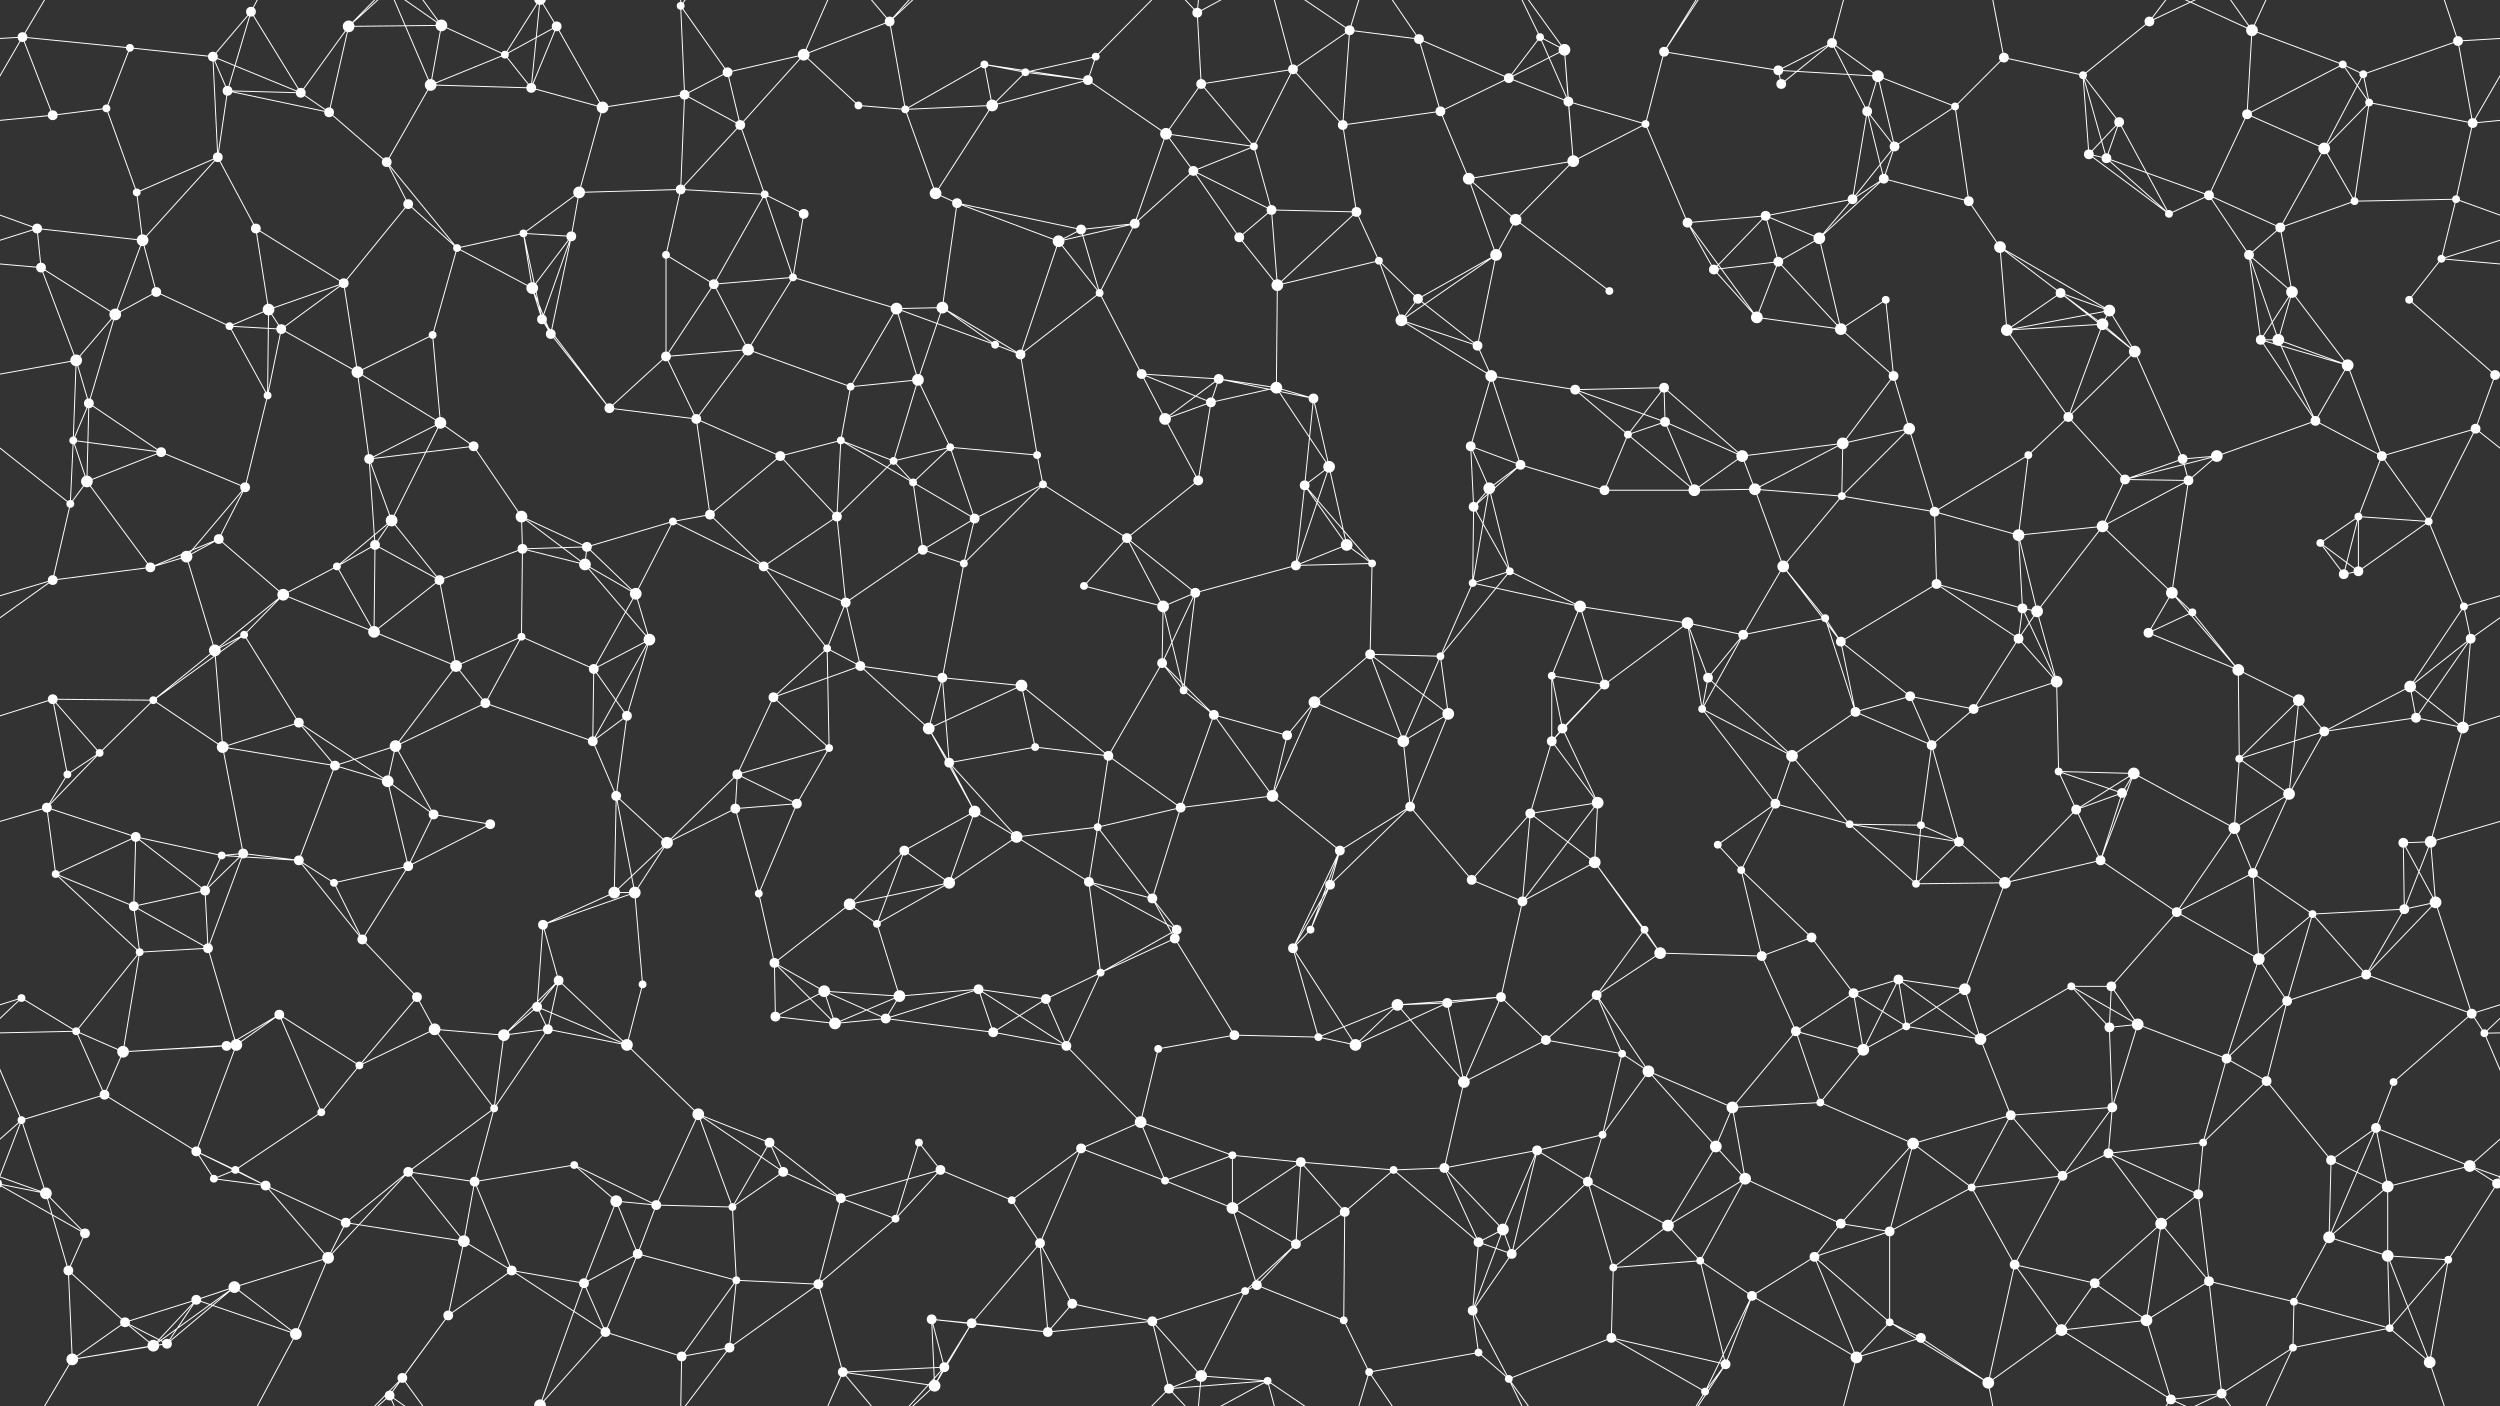 <svg xmlns="http://www.w3.org/2000/svg" width="2560" height="1440" fill="#fff"><rect width="100%" height="100%" fill="#333333" stroke="none"/><circle cx="23" cy="38" r="5"/><circle cx="133" cy="49" r="4"/><circle cx="218" cy="58" r="5"/><circle cx="257" cy="12" r="5"/><circle cx="357" cy="27" r="6"/><circle cx="452" cy="26" r="6"/><circle cx="517" cy="56" r="4"/><circle cx="570" cy="27" r="5"/><circle cx="697" cy="6" r="4"/><circle cx="745" cy="74" r="5"/><circle cx="823" cy="56" r="6"/><circle cx="911" cy="22" r="5"/><circle cx="1008" cy="66" r="4"/><circle cx="1050" cy="74" r="4"/><circle cx="1122" cy="58" r="4"/><circle cx="1226" cy="13" r="5"/><circle cx="1324" cy="71" r="5"/><circle cx="1382" cy="31" r="5"/><circle cx="1453" cy="40" r="5"/><circle cx="1577" cy="38" r="4"/><circle cx="1602" cy="51" r="6"/><circle cx="1704" cy="53" r="5"/><circle cx="1821" cy="72" r="5"/><circle cx="1876" cy="44" r="5"/><circle cx="1923" cy="78" r="6"/><circle cx="2052" cy="59" r="5"/><circle cx="2133" cy="77" r="4"/><circle cx="2201" cy="22" r="5"/><circle cx="2306" cy="31" r="6"/><circle cx="2399" cy="66" r="4"/><circle cx="2420" cy="76" r="4"/><circle cx="2517" cy="42" r="5"/><circle cx="54" cy="118" r="5"/><circle cx="109" cy="111" r="4"/><circle cx="233" cy="93" r="5"/><circle cx="308" cy="95" r="5"/><circle cx="337" cy="115" r="5"/><circle cx="441" cy="87" r="6"/><circle cx="544" cy="90" r="5"/><circle cx="617" cy="110" r="6"/><circle cx="701" cy="97" r="5"/><circle cx="758" cy="128" r="5"/><circle cx="879" cy="108" r="4"/><circle cx="927" cy="112" r="4"/><circle cx="1016" cy="108" r="6"/><circle cx="1114" cy="82" r="5"/><circle cx="1194" cy="137" r="6"/><circle cx="1230" cy="86" r="5"/><circle cx="1284" cy="150" r="4"/><circle cx="1375" cy="128" r="5"/><circle cx="1475" cy="114" r="5"/><circle cx="1545" cy="80" r="5"/><circle cx="1606" cy="104" r="5"/><circle cx="1685" cy="127" r="4"/><circle cx="1824" cy="86" r="5"/><circle cx="1912" cy="114" r="5"/><circle cx="1940" cy="150" r="5"/><circle cx="2002" cy="109" r="4"/><circle cx="2139" cy="158" r="5"/><circle cx="2170" cy="125" r="5"/><circle cx="2301" cy="117" r="5"/><circle cx="2380" cy="152" r="6"/><circle cx="2426" cy="105" r="4"/><circle cx="2532" cy="126" r="5"/><circle cx="38" cy="234" r="5"/><circle cx="140" cy="197" r="4"/><circle cx="223" cy="161" r="5"/><circle cx="262" cy="234" r="5"/><circle cx="396" cy="166" r="5"/><circle cx="418" cy="209" r="5"/><circle cx="536" cy="239" r="4"/><circle cx="593" cy="197" r="6"/><circle cx="697" cy="194" r="5"/><circle cx="783" cy="199" r="4"/><circle cx="823" cy="219" r="5"/><circle cx="958" cy="198" r="6"/><circle cx="980" cy="208" r="5"/><circle cx="1107" cy="235" r="5"/><circle cx="1162" cy="229" r="5"/><circle cx="1222" cy="175" r="5"/><circle cx="1302" cy="215" r="5"/><circle cx="1389" cy="217" r="5"/><circle cx="1504" cy="183" r="6"/><circle cx="1552" cy="225" r="6"/><circle cx="1611" cy="165" r="6"/><circle cx="1728" cy="228" r="5"/><circle cx="1808" cy="221" r="5"/><circle cx="1897" cy="204" r="5"/><circle cx="1929" cy="183" r="5"/><circle cx="2016" cy="206" r="5"/><circle cx="2157" cy="162" r="5"/><circle cx="2221" cy="219" r="4"/><circle cx="2262" cy="200" r="5"/><circle cx="2335" cy="233" r="5"/><circle cx="2411" cy="206" r="4"/><circle cx="2515" cy="204" r="4"/><circle cx="42" cy="274" r="5"/><circle cx="146" cy="246" r="6"/><circle cx="160" cy="299" r="5"/><circle cx="275" cy="317" r="6"/><circle cx="352" cy="290" r="5"/><circle cx="468" cy="254" r="4"/><circle cx="545" cy="295" r="6"/><circle cx="585" cy="242" r="5"/><circle cx="682" cy="261" r="4"/><circle cx="731" cy="291" r="5"/><circle cx="812" cy="284" r="4"/><circle cx="918" cy="316" r="6"/><circle cx="965" cy="315" r="6"/><circle cx="1084" cy="247" r="6"/><circle cx="1126" cy="300" r="4"/><circle cx="1269" cy="243" r="5"/><circle cx="1308" cy="292" r="6"/><circle cx="1412" cy="267" r="4"/><circle cx="1452" cy="306" r="5"/><circle cx="1532" cy="261" r="6"/><circle cx="1648" cy="298" r="4"/><circle cx="1755" cy="276" r="5"/><circle cx="1821" cy="268" r="5"/><circle cx="1863" cy="244" r="6"/><circle cx="1931" cy="307" r="4"/><circle cx="2048" cy="253" r="6"/><circle cx="2110" cy="300" r="5"/><circle cx="2160" cy="318" r="6"/><circle cx="2303" cy="261" r="5"/><circle cx="2347" cy="299" r="6"/><circle cx="2467" cy="307" r="4"/><circle cx="2500" cy="265" r="4"/><circle cx="78" cy="369" r="6"/><circle cx="118" cy="322" r="6"/><circle cx="235" cy="334" r="4"/><circle cx="288" cy="337" r="5"/><circle cx="366" cy="381" r="6"/><circle cx="443" cy="343" r="4"/><circle cx="555" cy="327" r="5"/><circle cx="564" cy="342" r="5"/><circle cx="682" cy="365" r="5"/><circle cx="766" cy="358" r="6"/><circle cx="871" cy="396" r="4"/><circle cx="940" cy="389" r="6"/><circle cx="1019" cy="353" r="4"/><circle cx="1045" cy="363" r="5"/><circle cx="1169" cy="383" r="5"/><circle cx="1248" cy="388" r="5"/><circle cx="1307" cy="397" r="6"/><circle cx="1435" cy="328" r="6"/><circle cx="1513" cy="354" r="5"/><circle cx="1527" cy="385" r="6"/><circle cx="1613" cy="399" r="5"/><circle cx="1704" cy="397" r="5"/><circle cx="1799" cy="325" r="6"/><circle cx="1885" cy="337" r="6"/><circle cx="1939" cy="385" r="5"/><circle cx="2055" cy="338" r="6"/><circle cx="2153" cy="332" r="6"/><circle cx="2186" cy="360" r="6"/><circle cx="2315" cy="348" r="5"/><circle cx="2333" cy="348" r="6"/><circle cx="2404" cy="374" r="6"/><circle cx="2555" cy="384" r="5"/><circle cx="75" cy="451" r="4"/><circle cx="91" cy="413" r="5"/><circle cx="165" cy="463" r="5"/><circle cx="274" cy="405" r="4"/><circle cx="378" cy="470" r="5"/><circle cx="451" cy="433" r="6"/><circle cx="485" cy="457" r="5"/><circle cx="624" cy="418" r="5"/><circle cx="713" cy="429" r="5"/><circle cx="799" cy="467" r="5"/><circle cx="861" cy="451" r="4"/><circle cx="915" cy="472" r="4"/><circle cx="973" cy="458" r="4"/><circle cx="1062" cy="466" r="4"/><circle cx="1193" cy="429" r="6"/><circle cx="1240" cy="412" r="5"/><circle cx="1345" cy="408" r="5"/><circle cx="1361" cy="478" r="6"/><circle cx="1506" cy="457" r="5"/><circle cx="1557" cy="476" r="5"/><circle cx="1667" cy="445" r="4"/><circle cx="1705" cy="432" r="5"/><circle cx="1784" cy="467" r="6"/><circle cx="1887" cy="454" r="6"/><circle cx="1955" cy="439" r="6"/><circle cx="2077" cy="466" r="4"/><circle cx="2118" cy="427" r="5"/><circle cx="2235" cy="470" r="5"/><circle cx="2270" cy="467" r="6"/><circle cx="2371" cy="431" r="5"/><circle cx="2439" cy="467" r="5"/><circle cx="2535" cy="439" r="5"/><circle cx="72" cy="516" r="4"/><circle cx="89" cy="493" r="6"/><circle cx="224" cy="552" r="5"/><circle cx="251" cy="499" r="5"/><circle cx="384" cy="558" r="5"/><circle cx="401" cy="533" r="6"/><circle cx="534" cy="529" r="6"/><circle cx="601" cy="560" r="5"/><circle cx="689" cy="534" r="4"/><circle cx="727" cy="527" r="5"/><circle cx="857" cy="529" r="5"/><circle cx="935" cy="494" r="4"/><circle cx="998" cy="531" r="5"/><circle cx="1068" cy="496" r="4"/><circle cx="1154" cy="551" r="5"/><circle cx="1227" cy="492" r="5"/><circle cx="1336" cy="497" r="5"/><circle cx="1379" cy="558" r="6"/><circle cx="1509" cy="519" r="5"/><circle cx="1525" cy="500" r="6"/><circle cx="1643" cy="502" r="5"/><circle cx="1735" cy="502" r="6"/><circle cx="1797" cy="501" r="6"/><circle cx="1886" cy="508" r="4"/><circle cx="1981" cy="524" r="5"/><circle cx="2067" cy="548" r="6"/><circle cx="2153" cy="539" r="6"/><circle cx="2176" cy="491" r="5"/><circle cx="2241" cy="492" r="5"/><circle cx="2376" cy="556" r="4"/><circle cx="2415" cy="529" r="4"/><circle cx="2487" cy="534" r="4"/><circle cx="54" cy="594" r="5"/><circle cx="154" cy="581" r="5"/><circle cx="191" cy="570" r="6"/><circle cx="290" cy="609" r="6"/><circle cx="345" cy="580" r="4"/><circle cx="450" cy="594" r="5"/><circle cx="535" cy="562" r="5"/><circle cx="599" cy="578" r="6"/><circle cx="651" cy="608" r="6"/><circle cx="782" cy="580" r="5"/><circle cx="866" cy="617" r="5"/><circle cx="945" cy="563" r="5"/><circle cx="987" cy="577" r="4"/><circle cx="1110" cy="600" r="4"/><circle cx="1191" cy="621" r="6"/><circle cx="1224" cy="607" r="5"/><circle cx="1327" cy="579" r="5"/><circle cx="1405" cy="577" r="4"/><circle cx="1508" cy="597" r="4"/><circle cx="1546" cy="585" r="4"/><circle cx="1618" cy="621" r="6"/><circle cx="1728" cy="638" r="6"/><circle cx="1826" cy="580" r="6"/><circle cx="1869" cy="633" r="4"/><circle cx="1983" cy="598" r="5"/><circle cx="2071" cy="623" r="5"/><circle cx="2086" cy="626" r="6"/><circle cx="2224" cy="607" r="6"/><circle cx="2245" cy="627" r="4"/><circle cx="2400" cy="588" r="5"/><circle cx="2415" cy="585" r="5"/><circle cx="2523" cy="621" r="4"/><circle cx="54" cy="716" r="5"/><circle cx="157" cy="717" r="4"/><circle cx="220" cy="666" r="6"/><circle cx="250" cy="650" r="4"/><circle cx="383" cy="647" r="6"/><circle cx="467" cy="682" r="6"/><circle cx="534" cy="652" r="4"/><circle cx="608" cy="685" r="5"/><circle cx="665" cy="655" r="6"/><circle cx="792" cy="714" r="5"/><circle cx="847" cy="664" r="4"/><circle cx="881" cy="682" r="5"/><circle cx="965" cy="694" r="5"/><circle cx="1046" cy="702" r="6"/><circle cx="1190" cy="679" r="5"/><circle cx="1212" cy="707" r="4"/><circle cx="1346" cy="719" r="6"/><circle cx="1403" cy="670" r="5"/><circle cx="1475" cy="672" r="4"/><circle cx="1589" cy="692" r="4"/><circle cx="1643" cy="701" r="5"/><circle cx="1749" cy="694" r="5"/><circle cx="1785" cy="650" r="5"/><circle cx="1885" cy="657" r="5"/><circle cx="1956" cy="713" r="5"/><circle cx="2067" cy="654" r="5"/><circle cx="2106" cy="698" r="6"/><circle cx="2200" cy="648" r="5"/><circle cx="2292" cy="686" r="6"/><circle cx="2354" cy="717" r="6"/><circle cx="2468" cy="703" r="6"/><circle cx="2530" cy="654" r="5"/><circle cx="69" cy="793" r="4"/><circle cx="102" cy="771" r="4"/><circle cx="228" cy="765" r="6"/><circle cx="306" cy="740" r="5"/><circle cx="343" cy="784" r="5"/><circle cx="405" cy="764" r="6"/><circle cx="497" cy="720" r="5"/><circle cx="607" cy="759" r="5"/><circle cx="642" cy="733" r="5"/><circle cx="755" cy="793" r="5"/><circle cx="849" cy="766" r="4"/><circle cx="951" cy="746" r="6"/><circle cx="972" cy="781" r="5"/><circle cx="1060" cy="765" r="4"/><circle cx="1135" cy="774" r="5"/><circle cx="1243" cy="732" r="5"/><circle cx="1318" cy="753" r="5"/><circle cx="1437" cy="759" r="6"/><circle cx="1483" cy="731" r="6"/><circle cx="1589" cy="759" r="5"/><circle cx="1600" cy="746" r="5"/><circle cx="1743" cy="726" r="4"/><circle cx="1835" cy="774" r="6"/><circle cx="1900" cy="729" r="5"/><circle cx="1978" cy="763" r="5"/><circle cx="2021" cy="726" r="5"/><circle cx="2108" cy="790" r="4"/><circle cx="2185" cy="792" r="6"/><circle cx="2293" cy="777" r="4"/><circle cx="2380" cy="749" r="5"/><circle cx="2474" cy="735" r="5"/><circle cx="2522" cy="745" r="6"/><circle cx="48" cy="827" r="5"/><circle cx="139" cy="857" r="5"/><circle cx="227" cy="876" r="4"/><circle cx="249" cy="874" r="5"/><circle cx="397" cy="800" r="6"/><circle cx="444" cy="834" r="5"/><circle cx="502" cy="844" r="5"/><circle cx="631" cy="815" r="5"/><circle cx="683" cy="863" r="6"/><circle cx="753" cy="828" r="5"/><circle cx="816" cy="823" r="5"/><circle cx="926" cy="871" r="5"/><circle cx="998" cy="831" r="6"/><circle cx="1041" cy="857" r="6"/><circle cx="1124" cy="847" r="4"/><circle cx="1209" cy="827" r="5"/><circle cx="1303" cy="815" r="6"/><circle cx="1372" cy="871" r="5"/><circle cx="1444" cy="826" r="5"/><circle cx="1567" cy="833" r="5"/><circle cx="1636" cy="822" r="6"/><circle cx="1759" cy="865" r="4"/><circle cx="1818" cy="823" r="5"/><circle cx="1894" cy="844" r="4"/><circle cx="1967" cy="845" r="4"/><circle cx="2006" cy="862" r="5"/><circle cx="2126" cy="829" r="5"/><circle cx="2173" cy="812" r="5"/><circle cx="2288" cy="848" r="6"/><circle cx="2344" cy="813" r="6"/><circle cx="2461" cy="863" r="5"/><circle cx="2489" cy="862" r="6"/><circle cx="57" cy="895" r="4"/><circle cx="137" cy="928" r="5"/><circle cx="210" cy="912" r="5"/><circle cx="306" cy="881" r="5"/><circle cx="342" cy="904" r="4"/><circle cx="418" cy="887" r="5"/><circle cx="556" cy="947" r="5"/><circle cx="629" cy="914" r="6"/><circle cx="650" cy="914" r="6"/><circle cx="777" cy="915" r="4"/><circle cx="870" cy="926" r="6"/><circle cx="898" cy="946" r="4"/><circle cx="972" cy="904" r="6"/><circle cx="1115" cy="903" r="5"/><circle cx="1180" cy="920" r="5"/><circle cx="1205" cy="952" r="5"/><circle cx="1342" cy="952" r="4"/><circle cx="1362" cy="906" r="5"/><circle cx="1507" cy="901" r="5"/><circle cx="1559" cy="923" r="5"/><circle cx="1633" cy="883" r="6"/><circle cx="1684" cy="952" r="4"/><circle cx="1783" cy="891" r="4"/><circle cx="1855" cy="960" r="5"/><circle cx="1962" cy="905" r="4"/><circle cx="2053" cy="904" r="6"/><circle cx="2151" cy="881" r="5"/><circle cx="2229" cy="934" r="5"/><circle cx="2307" cy="894" r="5"/><circle cx="2368" cy="936" r="4"/><circle cx="2462" cy="931" r="5"/><circle cx="2494" cy="924" r="6"/><circle cx="22" cy="1022" r="4"/><circle cx="143" cy="975" r="4"/><circle cx="213" cy="971" r="5"/><circle cx="286" cy="1039" r="5"/><circle cx="371" cy="962" r="5"/><circle cx="427" cy="1021" r="5"/><circle cx="550" cy="1031" r="5"/><circle cx="572" cy="1004" r="5"/><circle cx="658" cy="1008" r="4"/><circle cx="793" cy="986" r="5"/><circle cx="844" cy="1015" r="6"/><circle cx="921" cy="1020" r="6"/><circle cx="1002" cy="1013" r="5"/><circle cx="1071" cy="1023" r="5"/><circle cx="1127" cy="996" r="4"/><circle cx="1203" cy="961" r="5"/><circle cx="1324" cy="971" r="5"/><circle cx="1431" cy="1029" r="6"/><circle cx="1482" cy="1027" r="5"/><circle cx="1537" cy="1021" r="5"/><circle cx="1635" cy="1019" r="5"/><circle cx="1700" cy="976" r="6"/><circle cx="1804" cy="979" r="5"/><circle cx="1898" cy="1017" r="5"/><circle cx="1944" cy="1003" r="5"/><circle cx="2012" cy="1013" r="6"/><circle cx="2121" cy="1010" r="4"/><circle cx="2162" cy="1010" r="5"/><circle cx="2313" cy="982" r="6"/><circle cx="2342" cy="1025" r="5"/><circle cx="2423" cy="998" r="5"/><circle cx="2531" cy="1038" r="5"/><circle cx="78" cy="1056" r="4"/><circle cx="126" cy="1077" r="6"/><circle cx="232" cy="1071" r="5"/><circle cx="242" cy="1070" r="6"/><circle cx="368" cy="1091" r="4"/><circle cx="445" cy="1054" r="6"/><circle cx="516" cy="1060" r="6"/><circle cx="561" cy="1054" r="5"/><circle cx="642" cy="1070" r="6"/><circle cx="794" cy="1041" r="5"/><circle cx="855" cy="1048" r="6"/><circle cx="907" cy="1043" r="5"/><circle cx="1017" cy="1057" r="5"/><circle cx="1092" cy="1071" r="5"/><circle cx="1186" cy="1074" r="4"/><circle cx="1264" cy="1060" r="5"/><circle cx="1350" cy="1062" r="4"/><circle cx="1388" cy="1070" r="6"/><circle cx="1499" cy="1108" r="6"/><circle cx="1583" cy="1065" r="5"/><circle cx="1661" cy="1079" r="4"/><circle cx="1688" cy="1097" r="6"/><circle cx="1839" cy="1056" r="5"/><circle cx="1908" cy="1075" r="6"/><circle cx="1952" cy="1051" r="4"/><circle cx="2028" cy="1064" r="6"/><circle cx="2160" cy="1052" r="5"/><circle cx="2189" cy="1049" r="6"/><circle cx="2280" cy="1084" r="5"/><circle cx="2321" cy="1107" r="5"/><circle cx="2451" cy="1108" r="4"/><circle cx="2544" cy="1058" r="4"/><circle cx="22" cy="1147" r="4"/><circle cx="107" cy="1121" r="5"/><circle cx="201" cy="1179" r="5"/><circle cx="241" cy="1198" r="4"/><circle cx="329" cy="1139" r="4"/><circle cx="418" cy="1200" r="5"/><circle cx="506" cy="1135" r="4"/><circle cx="588" cy="1193" r="4"/><circle cx="715" cy="1141" r="6"/><circle cx="788" cy="1170" r="5"/><circle cx="802" cy="1200" r="5"/><circle cx="941" cy="1170" r="4"/><circle cx="963" cy="1198" r="5"/><circle cx="1107" cy="1176" r="5"/><circle cx="1168" cy="1149" r="6"/><circle cx="1262" cy="1183" r="4"/><circle cx="1332" cy="1190" r="5"/><circle cx="1427" cy="1198" r="4"/><circle cx="1479" cy="1196" r="5"/><circle cx="1574" cy="1178" r="5"/><circle cx="1641" cy="1162" r="4"/><circle cx="1757" cy="1174" r="6"/><circle cx="1774" cy="1134" r="6"/><circle cx="1864" cy="1129" r="4"/><circle cx="1959" cy="1171" r="6"/><circle cx="2059" cy="1142" r="5"/><circle cx="2159" cy="1181" r="5"/><circle cx="2163" cy="1134" r="5"/><circle cx="2256" cy="1170" r="4"/><circle cx="2387" cy="1188" r="5"/><circle cx="2433" cy="1155" r="5"/><circle cx="2529" cy="1194" r="6"/><circle cx="47" cy="1222" r="6"/><circle cx="87" cy="1263" r="5"/><circle cx="219" cy="1207" r="4"/><circle cx="272" cy="1214" r="5"/><circle cx="354" cy="1252" r="5"/><circle cx="475" cy="1271" r="6"/><circle cx="486" cy="1210" r="5"/><circle cx="631" cy="1230" r="6"/><circle cx="672" cy="1234" r="5"/><circle cx="750" cy="1236" r="4"/><circle cx="861" cy="1227" r="5"/><circle cx="917" cy="1248" r="4"/><circle cx="1036" cy="1229" r="4"/><circle cx="1065" cy="1273" r="5"/><circle cx="1193" cy="1209" r="4"/><circle cx="1262" cy="1237" r="6"/><circle cx="1327" cy="1274" r="5"/><circle cx="1377" cy="1241" r="5"/><circle cx="1514" cy="1272" r="5"/><circle cx="1539" cy="1259" r="6"/><circle cx="1626" cy="1210" r="5"/><circle cx="1708" cy="1255" r="6"/><circle cx="1787" cy="1207" r="6"/><circle cx="1885" cy="1253" r="5"/><circle cx="1935" cy="1261" r="5"/><circle cx="2019" cy="1216" r="4"/><circle cx="2112" cy="1204" r="5"/><circle cx="2213" cy="1253" r="6"/><circle cx="2251" cy="1223" r="5"/><circle cx="2385" cy="1267" r="6"/><circle cx="2445" cy="1215" r="6"/><circle cx="2557" cy="1212" r="5"/><circle cx="-3" cy="1212" r="5"/><circle cx="70" cy="1301" r="5"/><circle cx="128" cy="1354" r="5"/><circle cx="201" cy="1331" r="5"/><circle cx="240" cy="1318" r="6"/><circle cx="336" cy="1288" r="6"/><circle cx="459" cy="1347" r="5"/><circle cx="524" cy="1301" r="5"/><circle cx="598" cy="1314" r="5"/><circle cx="653" cy="1284" r="5"/><circle cx="754" cy="1311" r="4"/><circle cx="838" cy="1315" r="5"/><circle cx="954" cy="1351" r="5"/><circle cx="995" cy="1355" r="5"/><circle cx="1098" cy="1335" r="5"/><circle cx="1180" cy="1353" r="5"/><circle cx="1275" cy="1322" r="4"/><circle cx="1287" cy="1316" r="5"/><circle cx="1376" cy="1352" r="4"/><circle cx="1508" cy="1342" r="5"/><circle cx="1548" cy="1284" r="5"/><circle cx="1652" cy="1298" r="4"/><circle cx="1741" cy="1291" r="4"/><circle cx="1794" cy="1327" r="5"/><circle cx="1858" cy="1287" r="5"/><circle cx="1935" cy="1354" r="4"/><circle cx="2063" cy="1295" r="5"/><circle cx="2145" cy="1314" r="5"/><circle cx="2198" cy="1352" r="6"/><circle cx="2262" cy="1312" r="5"/><circle cx="2349" cy="1333" r="4"/><circle cx="2445" cy="1286" r="6"/><circle cx="2507" cy="1290" r="4"/><circle cx="74" cy="1392" r="6"/><circle cx="157" cy="1378" r="6"/><circle cx="171" cy="1376" r="5"/><circle cx="303" cy="1366" r="6"/><circle cx="399" cy="1429" r="5"/><circle cx="412" cy="1411" r="5"/><circle cx="553" cy="1439" r="6"/><circle cx="553" cy="-1" r="6"/><circle cx="620" cy="1364" r="5"/><circle cx="698" cy="1389" r="5"/><circle cx="747" cy="1380" r="5"/><circle cx="863" cy="1405" r="5"/><circle cx="957" cy="1419" r="6"/><circle cx="967" cy="1400" r="5"/><circle cx="1073" cy="1364" r="5"/><circle cx="1197" cy="1422" r="5"/><circle cx="1230" cy="1409" r="6"/><circle cx="1298" cy="1414" r="4"/><circle cx="1402" cy="1405" r="4"/><circle cx="1514" cy="1385" r="4"/><circle cx="1545" cy="1412" r="4"/><circle cx="1650" cy="1370" r="5"/><circle cx="1746" cy="1425" r="4"/><circle cx="1767" cy="1397" r="5"/><circle cx="1901" cy="1390" r="6"/><circle cx="1967" cy="1370" r="5"/><circle cx="2036" cy="1416" r="6"/><circle cx="2111" cy="1362" r="6"/><circle cx="2223" cy="1433" r="5"/><circle cx="2275" cy="1427" r="5"/><circle cx="2348" cy="1380" r="4"/><circle cx="2447" cy="1360" r="4"/><circle cx="2488" cy="1395" r="6"/><path stroke="#fff" d="M23 38L133 49M23 38L-43 42M23 38L54 118M23 38L-28 126M23 38L74 -48M2583 38L2517 42M2583 38L2532 126M23 1478L74 1392M133 49L218 58M133 49L109 111M218 58L257 12M218 58L233 93M218 58L308 95M218 58L223 161M257 12L233 93M257 12L308 95M257 12L303 -74M257 1452L303 1366M357 27L452 26M357 27L308 95M357 27L337 115M357 27L399 -11M357 27L412 -29M357 1467L399 1429M357 1467L412 1411M452 26L517 56M452 26L441 87M452 26L399 -11M452 26L412 -29M452 1466L399 1429M452 1466L412 1411M517 56L570 27M517 56L441 87M517 56L544 90M517 56L553 -1M517 1496L553 1439M570 27L544 90M570 27L617 110M570 27L553 -1M570 1467L553 1439M697 6L745 74M697 6L701 97M697 6L698 -51M697 6L747 -60M697 1446L698 1389M697 1446L747 1380M745 74L823 56M745 74L701 97M745 74L758 128M823 56L911 22M823 56L758 128M823 56L879 108M823 56L863 -35M823 1496L863 1405M911 22L927 112M911 22L863 -35M911 22L957 -21M911 22L967 -40M911 1462L863 1405M911 1462L957 1419M911 1462L967 1400M1008 66L1050 74M1008 66L927 112M1008 66L1016 108M1008 66L1114 82M1050 74L1122 58M1050 74L1016 108M1050 74L1114 82M1122 58L1114 82M1122 58L1197 -18M1122 1498L1197 1422M1226 13L1230 86M1226 13L1197 -18M1226 13L1230 -31M1226 13L1298 -26M1226 1453L1197 1422M1226 1453L1230 1409M1226 1453L1298 1414M1324 71L1382 31M1324 71L1230 86M1324 71L1284 150M1324 71L1375 128M1324 71L1298 -26M1324 1511L1298 1414M1382 31L1453 40M1382 31L1375 128M1382 31L1298 -26M1382 31L1402 -35M1382 1471L1298 1414M1382 1471L1402 1405M1453 40L1475 114M1453 40L1545 80M1453 40L1402 -35M1453 1480L1402 1405M1577 38L1602 51M1577 38L1545 80M1577 38L1606 104M1577 38L1545 -28M1577 1478L1545 1412M1602 51L1545 80M1602 51L1606 104M1602 51L1611 165M1602 51L1545 -28M1602 1491L1545 1412M1704 53L1821 72M1704 53L1685 127M1704 53L1746 -15M1704 53L1767 -43M1704 1493L1746 1425M1704 1493L1767 1397M1821 72L1876 44M1821 72L1923 78M1821 72L1824 86M1876 44L1923 78M1876 44L1824 86M1876 44L1912 114M1876 44L1901 -50M1876 1484L1901 1390M1923 78L1912 114M1923 78L1940 150M1923 78L2002 109M2052 59L2133 77M2052 59L2002 109M2052 59L2036 -24M2052 1499L2036 1416M2133 77L2201 22M2133 77L2139 158M2133 77L2170 125M2133 77L2157 162M2201 22L2223 -7M2201 22L2275 -13M2201 1462L2223 1433M2201 1462L2275 1427M2306 31L2399 66M2306 31L2301 117M2306 31L2223 -7M2306 31L2275 -13M2306 31L2348 -60M2306 1471L2223 1433M2306 1471L2275 1427M2306 1471L2348 1380M2399 66L2420 76M2399 66L2301 117M2399 66L2426 105M2420 76L2517 42M2420 76L2380 152M2420 76L2426 105M2517 42L2532 126M2517 42L2488 -45M2517 1482L2488 1395M54 118L109 111M54 118L-28 126M2614 118L2532 126M109 111L140 197M233 93L308 95M233 93L337 115M233 93L223 161M308 95L337 115M337 115L396 166M441 87L544 90M441 87L396 166M441 87L399 -11M441 1527L399 1429M544 90L617 110M544 90L553 -1M544 1530L553 1439M617 110L701 97M617 110L593 197M701 97L758 128M701 97L697 194M758 128L697 194M758 128L783 199M879 108L927 112M927 112L1016 108M927 112L958 198M1016 108L1114 82M1016 108L958 198M1114 82L1194 137M1194 137L1230 86M1194 137L1284 150M1194 137L1162 229M1194 137L1222 175M1230 86L1284 150M1284 150L1222 175M1284 150L1302 215M1375 128L1475 114M1375 128L1389 217M1475 114L1545 80M1475 114L1504 183M1545 80L1606 104M1606 104L1685 127M1606 104L1611 165M1685 127L1611 165M1685 127L1728 228M1912 114L1940 150M1912 114L1897 204M1912 114L1929 183M1940 150L2002 109M1940 150L1897 204M1940 150L1929 183M2002 109L2016 206M2139 158L2170 125M2139 158L2157 162M2139 158L2221 219M2170 125L2157 162M2170 125L2221 219M2301 117L2380 152M2301 117L2262 200M2380 152L2426 105M2380 152L2335 233M2380 152L2411 206M2426 105L2532 126M2426 105L2411 206M2532 126L2515 204M38 234L-45 204M38 234L42 274M38 234L146 246M38 234L-60 265M2598 234L2515 204M2598 234L2500 265M140 197L223 161M140 197L146 246M223 161L262 234M223 161L146 246M262 234L275 317M262 234L352 290M396 166L418 209M396 166L468 254M418 209L352 290M418 209L468 254M536 239L593 197M536 239L468 254M536 239L545 295M536 239L585 242M536 239L555 327M593 197L697 194M593 197L585 242M697 194L783 199M697 194L682 261M783 199L823 219M783 199L731 291M783 199L812 284M823 219L812 284M958 198L980 208M980 208L1107 235M980 208L965 315M980 208L1084 247M1107 235L1162 229M1107 235L1084 247M1107 235L1126 300M1162 229L1222 175M1162 229L1084 247M1162 229L1126 300M1222 175L1302 215M1222 175L1269 243M1302 215L1389 217M1302 215L1269 243M1302 215L1308 292M1389 217L1308 292M1389 217L1412 267M1504 183L1552 225M1504 183L1611 165M1504 183L1532 261M1552 225L1611 165M1552 225L1532 261M1552 225L1648 298M1728 228L1808 221M1728 228L1755 276M1728 228L1799 325M1808 221L1897 204M1808 221L1755 276M1808 221L1821 268M1808 221L1863 244M1897 204L1929 183M1897 204L1863 244M1929 183L2016 206M1929 183L1863 244M2016 206L2048 253M2157 162L2221 219M2157 162L2262 200M2221 219L2262 200M2262 200L2335 233M2262 200L2303 261M2335 233L2411 206M2335 233L2303 261M2335 233L2347 299M2411 206L2515 204M2515 204L2500 265M42 274L-60 265M42 274L78 369M42 274L118 322M2602 274L2500 265M146 246L160 299M146 246L118 322M160 299L118 322M160 299L235 334M275 317L352 290M275 317L235 334M275 317L288 337M275 317L274 405M352 290L288 337M352 290L366 381M468 254L545 295M468 254L443 343M545 295L585 242M545 295L555 327M545 295L564 342M585 242L555 327M585 242L564 342M682 261L731 291M682 261L682 365M731 291L812 284M731 291L682 365M731 291L766 358M812 284L918 316M812 284L766 358M918 316L965 315M918 316L871 396M918 316L940 389M918 316L1019 353M965 315L940 389M965 315L1019 353M965 315L1045 363M1084 247L1126 300M1084 247L1045 363M1126 300L1045 363M1126 300L1169 383M1269 243L1308 292M1308 292L1412 267M1308 292L1307 397M1412 267L1452 306M1412 267L1435 328M1452 306L1532 261M1452 306L1435 328M1452 306L1513 354M1532 261L1435 328M1532 261L1513 354M1755 276L1821 268M1755 276L1799 325M1821 268L1863 244M1821 268L1799 325M1821 268L1885 337M1863 244L1885 337M1931 307L1885 337M1931 307L1939 385M2048 253L2110 300M2048 253L2160 318M2048 253L2055 338M2110 300L2160 318M2110 300L2055 338M2110 300L2153 332M2110 300L2186 360M2160 318L2055 338M2160 318L2153 332M2160 318L2186 360M2303 261L2347 299M2303 261L2315 348M2303 261L2333 348M2347 299L2315 348M2347 299L2333 348M2347 299L2404 374M2467 307L2500 265M2467 307L2555 384M78 369L118 322M78 369L-5 384M78 369L75 451M78 369L91 413M2638 369L2555 384M118 322L91 413M235 334L288 337M235 334L274 405M288 337L366 381M288 337L274 405M366 381L443 343M366 381L378 470M366 381L451 433M443 343L451 433M555 327L564 342M555 327L624 418M564 342L624 418M682 365L766 358M682 365L624 418M682 365L713 429M766 358L871 396M766 358L713 429M871 396L940 389M871 396L861 451M940 389L915 472M940 389L973 458M1019 353L1045 363M1045 363L1062 466M1169 383L1248 388M1169 383L1193 429M1169 383L1240 412M1248 388L1307 397M1248 388L1193 429M1248 388L1240 412M1248 388L1345 408M1307 397L1240 412M1307 397L1345 408M1307 397L1361 478M1435 328L1513 354M1435 328L1527 385M1513 354L1527 385M1527 385L1613 399M1527 385L1506 457M1527 385L1557 476M1613 399L1704 397M1613 399L1667 445M1613 399L1705 432M1704 397L1667 445M1704 397L1705 432M1704 397L1784 467M1799 325L1885 337M1885 337L1939 385M1939 385L1887 454M1939 385L1955 439M2055 338L2153 332M2055 338L2118 427M2153 332L2186 360M2153 332L2118 427M2186 360L2118 427M2186 360L2235 470M2315 348L2333 348M2315 348L2404 374M2315 348L2371 431M2333 348L2404 374M2333 348L2371 431M2404 374L2371 431M2404 374L2439 467M2555 384L2535 439M75 451L91 413M75 451L165 463M75 451L72 516M75 451L89 493M91 413L165 463M91 413L89 493M165 463L89 493M165 463L251 499M274 405L251 499M378 470L451 433M378 470L485 457M378 470L384 558M378 470L401 533M451 433L485 457M451 433L401 533M485 457L534 529M624 418L713 429M713 429L799 467M713 429L727 527M799 467L861 451M799 467L727 527M799 467L857 529M861 451L915 472M861 451L857 529M861 451L935 494M915 472L973 458M915 472L857 529M915 472L935 494M973 458L1062 466M973 458L935 494M973 458L998 531M1062 466L1068 496M1193 429L1240 412M1193 429L1227 492M1240 412L1227 492M1345 408L1361 478M1345 408L1336 497M1361 478L1336 497M1361 478L1379 558M1361 478L1327 579M1506 457L1557 476M1506 457L1509 519M1506 457L1525 500M1557 476L1509 519M1557 476L1525 500M1557 476L1643 502M1667 445L1705 432M1667 445L1643 502M1667 445L1735 502M1705 432L1784 467M1705 432L1735 502M1784 467L1887 454M1784 467L1735 502M1784 467L1797 501M1887 454L1955 439M1887 454L1797 501M1887 454L1886 508M1955 439L1886 508M1955 439L1981 524M2077 466L2118 427M2077 466L1981 524M2077 466L2067 548M2118 427L2176 491M2235 470L2270 467M2235 470L2176 491M2235 470L2241 492M2270 467L2371 431M2270 467L2176 491M2270 467L2241 492M2371 431L2439 467M2439 467L2535 439M2439 467L2415 529M2439 467L2487 534M2535 439L2632 516M2535 439L2487 534M-25 439L72 516M72 516L89 493M72 516L54 594M89 493L154 581M224 552L251 499M224 552L154 581M224 552L191 570M224 552L290 609M251 499L191 570M384 558L401 533M384 558L345 580M384 558L450 594M384 558L383 647M401 533L345 580M401 533L450 594M534 529L601 560M534 529L535 562M534 529L599 578M601 560L689 534M601 560L535 562M601 560L599 578M601 560L651 608M689 534L727 527M689 534L651 608M689 534L782 580M727 527L782 580M857 529L782 580M857 529L866 617M935 494L998 531M935 494L945 563M998 531L1068 496M998 531L945 563M998 531L987 577M1068 496L1154 551M1068 496L987 577M1154 551L1227 492M1154 551L1110 600M1154 551L1191 621M1154 551L1224 607M1336 497L1379 558M1336 497L1327 579M1336 497L1405 577M1379 558L1327 579M1379 558L1405 577M1509 519L1525 500M1509 519L1508 597M1509 519L1546 585M1525 500L1508 597M1525 500L1546 585M1643 502L1735 502M1735 502L1797 501M1797 501L1886 508M1797 501L1826 580M1886 508L1981 524M1886 508L1826 580M1981 524L2067 548M1981 524L1983 598M2067 548L2153 539M2067 548L2071 623M2067 548L2086 626M2153 539L2176 491M2153 539L2241 492M2153 539L2086 626M2153 539L2224 607M2176 491L2241 492M2241 492L2224 607M2376 556L2415 529M2376 556L2400 588M2376 556L2415 585M2415 529L2487 534M2415 529L2400 588M2415 529L2415 585M2487 534L2415 585M2487 534L2523 621M54 594L154 581M54 594L-37 621M54 594L-30 654M2614 594L2523 621M2614 594L2530 654M154 581L191 570M191 570L220 666M290 609L345 580M290 609L220 666M290 609L250 650M290 609L383 647M345 580L383 647M450 594L535 562M450 594L383 647M450 594L467 682M535 562L599 578M535 562L534 652M599 578L651 608M599 578L665 655M651 608L608 685M651 608L665 655M782 580L866 617M782 580L847 664M866 617L945 563M866 617L847 664M866 617L881 682M945 563L987 577M987 577L965 694M1110 600L1191 621M1191 621L1224 607M1191 621L1190 679M1191 621L1212 707M1224 607L1327 579M1224 607L1190 679M1224 607L1212 707M1327 579L1405 577M1405 577L1403 670M1508 597L1546 585M1508 597L1618 621M1508 597L1475 672M1546 585L1618 621M1546 585L1475 672M1618 621L1728 638M1618 621L1589 692M1618 621L1643 701M1728 638L1643 701M1728 638L1749 694M1728 638L1785 650M1728 638L1743 726M1826 580L1869 633M1826 580L1785 650M1826 580L1885 657M1869 633L1785 650M1869 633L1885 657M1869 633L1900 729M1983 598L2071 623M1983 598L1885 657M1983 598L2067 654M2071 623L2086 626M2071 623L2067 654M2071 623L2106 698M2086 626L2067 654M2086 626L2106 698M2224 607L2245 627M2224 607L2200 648M2224 607L2292 686M2245 627L2200 648M2245 627L2292 686M2400 588L2415 585M2523 621L2468 703M2523 621L2530 654M54 716L157 717M54 716L69 793M54 716L102 771M54 716L-38 745M2614 716L2522 745M157 717L220 666M157 717L250 650M157 717L102 771M157 717L228 765M220 666L250 650M220 666L228 765M250 650L306 740M383 647L467 682M467 682L534 652M467 682L405 764M467 682L497 720M534 652L608 685M534 652L497 720M608 685L665 655M608 685L607 759M608 685L642 733M665 655L607 759M665 655L642 733M792 714L847 664M792 714L881 682M792 714L755 793M792 714L849 766M847 664L881 682M847 664L849 766M881 682L965 694M881 682L951 746M965 694L1046 702M965 694L951 746M965 694L972 781M1046 702L951 746M1046 702L1060 765M1046 702L1135 774M1190 679L1212 707M1190 679L1135 774M1190 679L1243 732M1212 707L1243 732M1346 719L1403 670M1346 719L1318 753M1346 719L1437 759M1346 719L1303 815M1403 670L1475 672M1403 670L1437 759M1403 670L1483 731M1475 672L1437 759M1475 672L1483 731M1589 692L1643 701M1589 692L1589 759M1589 692L1600 746M1643 701L1589 759M1643 701L1600 746M1749 694L1785 650M1749 694L1743 726M1749 694L1835 774M1785 650L1743 726M1885 657L1956 713M1885 657L1900 729M1956 713L1900 729M1956 713L1978 763M1956 713L2021 726M2067 654L2106 698M2067 654L2021 726M2106 698L2021 726M2106 698L2108 790M2200 648L2292 686M2292 686L2354 717M2292 686L2293 777M2354 717L2293 777M2354 717L2380 749M2354 717L2344 813M2468 703L2530 654M2468 703L2380 749M2468 703L2474 735M2468 703L2522 745M2530 654L2474 735M2530 654L2522 745M69 793L102 771M69 793L48 827M102 771L48 827M228 765L306 740M228 765L343 784M228 765L249 874M306 740L343 784M306 740L397 800M343 784L405 764M343 784L397 800M343 784L306 881M405 764L497 720M405 764L397 800M405 764L444 834M497 720L607 759M607 759L642 733M607 759L631 815M642 733L631 815M755 793L849 766M755 793L683 863M755 793L753 828M755 793L816 823M849 766L816 823M951 746L972 781M951 746L998 831M972 781L1060 765M972 781L998 831M972 781L1041 857M1060 765L1135 774M1135 774L1124 847M1135 774L1209 827M1243 732L1318 753M1243 732L1209 827M1243 732L1303 815M1318 753L1303 815M1437 759L1483 731M1437 759L1444 826M1483 731L1444 826M1589 759L1600 746M1589 759L1567 833M1589 759L1636 822M1600 746L1636 822M1743 726L1835 774M1743 726L1818 823M1835 774L1900 729M1835 774L1818 823M1835 774L1894 844M1900 729L1978 763M1978 763L2021 726M1978 763L1967 845M1978 763L2006 862M2108 790L2185 792M2108 790L2126 829M2108 790L2173 812M2185 792L2126 829M2185 792L2173 812M2185 792L2288 848M2185 792L2151 881M2293 777L2380 749M2293 777L2288 848M2293 777L2344 813M2380 749L2474 735M2380 749L2344 813M2474 735L2522 745M2522 745L2489 862M48 827L139 857M48 827L-71 862M48 827L57 895M2608 827L2489 862M139 857L227 876M139 857L57 895M139 857L137 928M139 857L210 912M227 876L249 874M227 876L210 912M227 876L306 881M249 874L210 912M249 874L306 881M249 874L213 971M397 800L444 834M397 800L418 887M444 834L502 844M444 834L418 887M502 844L418 887M631 815L683 863M631 815L629 914M631 815L650 914M683 863L753 828M683 863L629 914M683 863L650 914M753 828L816 823M753 828L777 915M816 823L777 915M926 871L998 831M926 871L870 926M926 871L898 946M926 871L972 904M998 831L1041 857M998 831L972 904M1041 857L1124 847M1041 857L972 904M1041 857L1115 903M1124 847L1209 827M1124 847L1115 903M1124 847L1180 920M1209 827L1303 815M1209 827L1180 920M1303 815L1372 871M1372 871L1444 826M1372 871L1342 952M1372 871L1362 906M1372 871L1324 971M1444 826L1362 906M1444 826L1507 901M1567 833L1636 822M1567 833L1507 901M1567 833L1559 923M1567 833L1633 883M1636 822L1559 923M1636 822L1633 883M1759 865L1818 823M1759 865L1783 891M1818 823L1894 844M1818 823L1783 891M1894 844L1967 845M1894 844L2006 862M1894 844L1962 905M1967 845L2006 862M1967 845L1962 905M2006 862L1962 905M2006 862L2053 904M2126 829L2173 812M2126 829L2053 904M2126 829L2151 881M2173 812L2151 881M2288 848L2344 813M2288 848L2229 934M2288 848L2307 894M2344 813L2307 894M2461 863L2489 862M2461 863L2462 931M2461 863L2494 924M2489 862L2462 931M2489 862L2494 924M57 895L137 928M57 895L143 975M137 928L210 912M137 928L143 975M137 928L213 971M210 912L213 971M306 881L342 904M306 881L371 962M342 904L418 887M342 904L371 962M418 887L371 962M556 947L629 914M556 947L650 914M556 947L550 1031M556 947L572 1004M629 914L650 914M650 914L658 1008M777 915L793 986M870 926L898 946M870 926L972 904M870 926L793 986M898 946L972 904M898 946L921 1020M1115 903L1180 920M1115 903L1205 952M1115 903L1127 996M1180 920L1205 952M1180 920L1203 961M1205 952L1127 996M1205 952L1203 961M1342 952L1362 906M1342 952L1324 971M1362 906L1324 971M1507 901L1559 923M1559 923L1633 883M1559 923L1537 1021M1633 883L1684 952M1633 883L1700 976M1684 952L1635 1019M1684 952L1700 976M1783 891L1855 960M1783 891L1804 979M1855 960L1804 979M1855 960L1898 1017M1962 905L2053 904M2053 904L2151 881M2053 904L2012 1013M2151 881L2229 934M2229 934L2307 894M2229 934L2162 1010M2229 934L2313 982M2307 894L2368 936M2307 894L2313 982M2368 936L2462 931M2368 936L2313 982M2368 936L2342 1025M2368 936L2423 998M2462 931L2494 924M2462 931L2423 998M2494 924L2423 998M2494 924L2531 1038M22 1022L-29 1038M22 1022L78 1056M22 1022L-16 1058M2582 1022L2531 1038M2582 1022L2544 1058M143 975L213 971M143 975L78 1056M143 975L126 1077M213 971L242 1070M286 1039L232 1071M286 1039L242 1070M286 1039L368 1091M286 1039L329 1139M371 962L427 1021M427 1021L368 1091M427 1021L445 1054M550 1031L572 1004M550 1031L516 1060M550 1031L561 1054M550 1031L642 1070M572 1004L516 1060M572 1004L561 1054M572 1004L642 1070M658 1008L642 1070M793 986L844 1015M793 986L794 1041M793 986L855 1048M844 1015L921 1020M844 1015L794 1041M844 1015L855 1048M844 1015L907 1043M921 1020L1002 1013M921 1020L855 1048M921 1020L907 1043M1002 1013L1071 1023M1002 1013L907 1043M1002 1013L1017 1057M1002 1013L1092 1071M1071 1023L1127 996M1071 1023L1017 1057M1071 1023L1092 1071M1127 996L1203 961M1127 996L1092 1071M1203 961L1264 1060M1324 971L1350 1062M1324 971L1388 1070M1431 1029L1482 1027M1431 1029L1537 1021M1431 1029L1350 1062M1431 1029L1388 1070M1431 1029L1499 1108M1482 1027L1537 1021M1482 1027L1388 1070M1482 1027L1499 1108M1537 1021L1499 1108M1537 1021L1583 1065M1635 1019L1700 976M1635 1019L1583 1065M1635 1019L1661 1079M1635 1019L1688 1097M1700 976L1804 979M1804 979L1839 1056M1898 1017L1944 1003M1898 1017L1839 1056M1898 1017L1908 1075M1898 1017L1952 1051M1944 1003L2012 1013M1944 1003L1908 1075M1944 1003L1952 1051M1944 1003L2028 1064M2012 1013L1952 1051M2012 1013L2028 1064M2121 1010L2162 1010M2121 1010L2028 1064M2121 1010L2160 1052M2121 1010L2189 1049M2162 1010L2160 1052M2162 1010L2189 1049M2313 982L2342 1025M2313 982L2280 1084M2342 1025L2423 998M2342 1025L2280 1084M2342 1025L2321 1107M2423 998L2531 1038M2531 1038L2451 1108M2531 1038L2544 1058M78 1056L126 1077M78 1056L-16 1058M78 1056L107 1121M2638 1056L2544 1058M126 1077L232 1071M126 1077L242 1070M126 1077L107 1121M232 1071L242 1070M242 1070L201 1179M368 1091L445 1054M368 1091L329 1139M445 1054L516 1060M445 1054L506 1135M516 1060L561 1054M516 1060L506 1135M561 1054L642 1070M561 1054L506 1135M642 1070L715 1141M794 1041L855 1048M855 1048L907 1043M907 1043L1017 1057M1017 1057L1092 1071M1092 1071L1168 1149M1186 1074L1264 1060M1186 1074L1168 1149M1264 1060L1350 1062M1350 1062L1388 1070M1499 1108L1583 1065M1499 1108L1479 1196M1583 1065L1661 1079M1661 1079L1688 1097M1661 1079L1641 1162M1688 1097L1641 1162M1688 1097L1757 1174M1688 1097L1774 1134M1839 1056L1908 1075M1839 1056L1774 1134M1839 1056L1864 1129M1908 1075L1952 1051M1908 1075L1864 1129M1952 1051L2028 1064M2028 1064L2059 1142M2160 1052L2189 1049M2160 1052L2163 1134M2189 1049L2280 1084M2189 1049L2163 1134M2280 1084L2321 1107M2280 1084L2256 1170M2321 1107L2256 1170M2321 1107L2387 1188M2451 1108L2433 1155M2544 1058L2582 1147M-16 1058L22 1147M22 1147L107 1121M22 1147L-31 1194M22 1147L47 1222M22 1147L-3 1212M2582 1147L2529 1194M2582 1147L2557 1212M107 1121L201 1179M201 1179L241 1198M201 1179L219 1207M201 1179L272 1214M241 1198L329 1139M241 1198L219 1207M241 1198L272 1214M418 1200L506 1135M418 1200L354 1252M418 1200L475 1271M418 1200L486 1210M418 1200L336 1288M506 1135L486 1210M588 1193L486 1210M588 1193L631 1230M588 1193L672 1234M715 1141L788 1170M715 1141L802 1200M715 1141L672 1234M715 1141L750 1236M788 1170L802 1200M788 1170L750 1236M788 1170L861 1227M802 1200L750 1236M802 1200L861 1227M941 1170L963 1198M941 1170L917 1248M963 1198L861 1227M963 1198L917 1248M963 1198L1036 1229M1107 1176L1168 1149M1107 1176L1036 1229M1107 1176L1065 1273M1107 1176L1193 1209M1168 1149L1262 1183M1168 1149L1193 1209M1262 1183L1332 1190M1262 1183L1193 1209M1262 1183L1262 1237M1332 1190L1427 1198M1332 1190L1262 1237M1332 1190L1327 1274M1332 1190L1377 1241M1427 1198L1479 1196M1427 1198L1377 1241M1427 1198L1514 1272M1479 1196L1574 1178M1479 1196L1514 1272M1479 1196L1539 1259M1574 1178L1641 1162M1574 1178L1539 1259M1574 1178L1626 1210M1574 1178L1548 1284M1641 1162L1626 1210M1757 1174L1774 1134M1757 1174L1708 1255M1757 1174L1787 1207M1774 1134L1864 1129M1774 1134L1787 1207M1864 1129L1959 1171M1959 1171L2059 1142M1959 1171L1885 1253M1959 1171L1935 1261M1959 1171L2019 1216M2059 1142L2163 1134M2059 1142L2019 1216M2059 1142L2112 1204M2159 1181L2163 1134M2159 1181L2256 1170M2159 1181L2112 1204M2159 1181L2213 1253M2159 1181L2251 1223M2163 1134L2112 1204M2256 1170L2251 1223M2387 1188L2433 1155M2387 1188L2385 1267M2387 1188L2445 1215M2433 1155L2529 1194M2433 1155L2385 1267M2433 1155L2445 1215M2529 1194L2607 1222M2529 1194L2445 1215M2529 1194L2557 1212M-31 1194L47 1222M47 1222L87 1263M47 1222L-3 1212M47 1222L70 1301M2607 1222L2557 1212M87 1263L-3 1212M87 1263L70 1301M2647 1263L2557 1212M219 1207L272 1214M272 1214L354 1252M272 1214L336 1288M354 1252L475 1271M354 1252L336 1288M475 1271L486 1210M475 1271L459 1347M475 1271L524 1301M486 1210L524 1301M631 1230L672 1234M631 1230L598 1314M631 1230L653 1284M672 1234L750 1236M672 1234L653 1284M750 1236L754 1311M861 1227L917 1248M861 1227L838 1315M917 1248L838 1315M1036 1229L1065 1273M1065 1273L995 1355M1065 1273L1098 1335M1065 1273L1073 1364M1193 1209L1262 1237M1262 1237L1327 1274M1262 1237L1287 1316M1327 1274L1377 1241M1327 1274L1275 1322M1327 1274L1287 1316M1377 1241L1376 1352M1514 1272L1539 1259M1514 1272L1508 1342M1514 1272L1548 1284M1539 1259L1508 1342M1539 1259L1548 1284M1626 1210L1708 1255M1626 1210L1548 1284M1626 1210L1652 1298M1708 1255L1787 1207M1708 1255L1652 1298M1708 1255L1741 1291M1787 1207L1885 1253M1787 1207L1741 1291M1885 1253L1935 1261M1885 1253L1858 1287M1935 1261L2019 1216M1935 1261L1858 1287M1935 1261L1935 1354M2019 1216L2112 1204M2019 1216L2063 1295M2112 1204L2063 1295M2213 1253L2251 1223M2213 1253L2145 1314M2213 1253L2198 1352M2213 1253L2262 1312M2251 1223L2262 1312M2385 1267L2445 1215M2385 1267L2349 1333M2385 1267L2445 1286M2445 1215L2445 1286M2557 1212L2507 1290M70 1301L128 1354M70 1301L74 1392M128 1354L201 1331M128 1354L74 1392M128 1354L157 1378M128 1354L171 1376M201 1331L240 1318M201 1331L157 1378M201 1331L171 1376M201 1331L303 1366M240 1318L336 1288M240 1318L157 1378M240 1318L171 1376M240 1318L303 1366M336 1288L303 1366M459 1347L524 1301M459 1347L399 1429M459 1347L412 1411M524 1301L598 1314M524 1301L620 1364M598 1314L653 1284M598 1314L553 1439M598 1314L620 1364M653 1284L754 1311M653 1284L620 1364M754 1311L838 1315M754 1311L698 1389M754 1311L747 1380M838 1315L747 1380M838 1315L863 1405M954 1351L995 1355M954 1351L957 1419M954 1351L967 1400M954 1351L1073 1364M995 1355L957 1419M995 1355L967 1400M995 1355L1073 1364M1098 1335L1180 1353M1098 1335L1073 1364M1180 1353L1275 1322M1180 1353L1073 1364M1180 1353L1197 1422M1180 1353L1230 1409M1275 1322L1287 1316M1275 1322L1230 1409M1287 1316L1376 1352M1376 1352L1402 1405M1508 1342L1548 1284M1508 1342L1514 1385M1508 1342L1545 1412M1652 1298L1741 1291M1652 1298L1650 1370M1741 1291L1794 1327M1741 1291L1767 1397M1794 1327L1858 1287M1794 1327L1746 1425M1794 1327L1767 1397M1794 1327L1901 1390M1858 1287L1935 1354M1858 1287L1901 1390M1935 1354L1901 1390M1935 1354L1967 1370M1935 1354L2036 1416M2063 1295L2145 1314M2063 1295L2036 1416M2063 1295L2111 1362M2145 1314L2198 1352M2145 1314L2111 1362M2198 1352L2262 1312M2198 1352L2111 1362M2198 1352L2223 1433M2262 1312L2349 1333M2262 1312L2275 1427M2349 1333L2348 1380M2349 1333L2447 1360M2445 1286L2507 1290M2445 1286L2447 1360M2445 1286L2488 1395M2507 1290L2447 1360M2507 1290L2488 1395M74 1392L157 1378M74 1392L171 1376M157 1378L171 1376M399 1429L412 1411M553 1439L620 1364M620 1364L698 1389M698 1389L747 1380M863 1405L957 1419M863 1405L967 1400M957 1419L967 1400M1197 1422L1230 1409M1197 1422L1298 1414M1230 1409L1298 1414M1402 1405L1514 1385M1514 1385L1545 1412M1545 1412L1650 1370M1650 1370L1746 1425M1650 1370L1767 1397M1746 1425L1767 1397M1901 1390L1967 1370M1967 1370L2036 1416M2036 1416L2111 1362M2111 1362L2223 1433M2223 1433L2275 1427M2275 1427L2348 1380M2348 1380L2447 1360M2447 1360L2488 1395"/></svg>